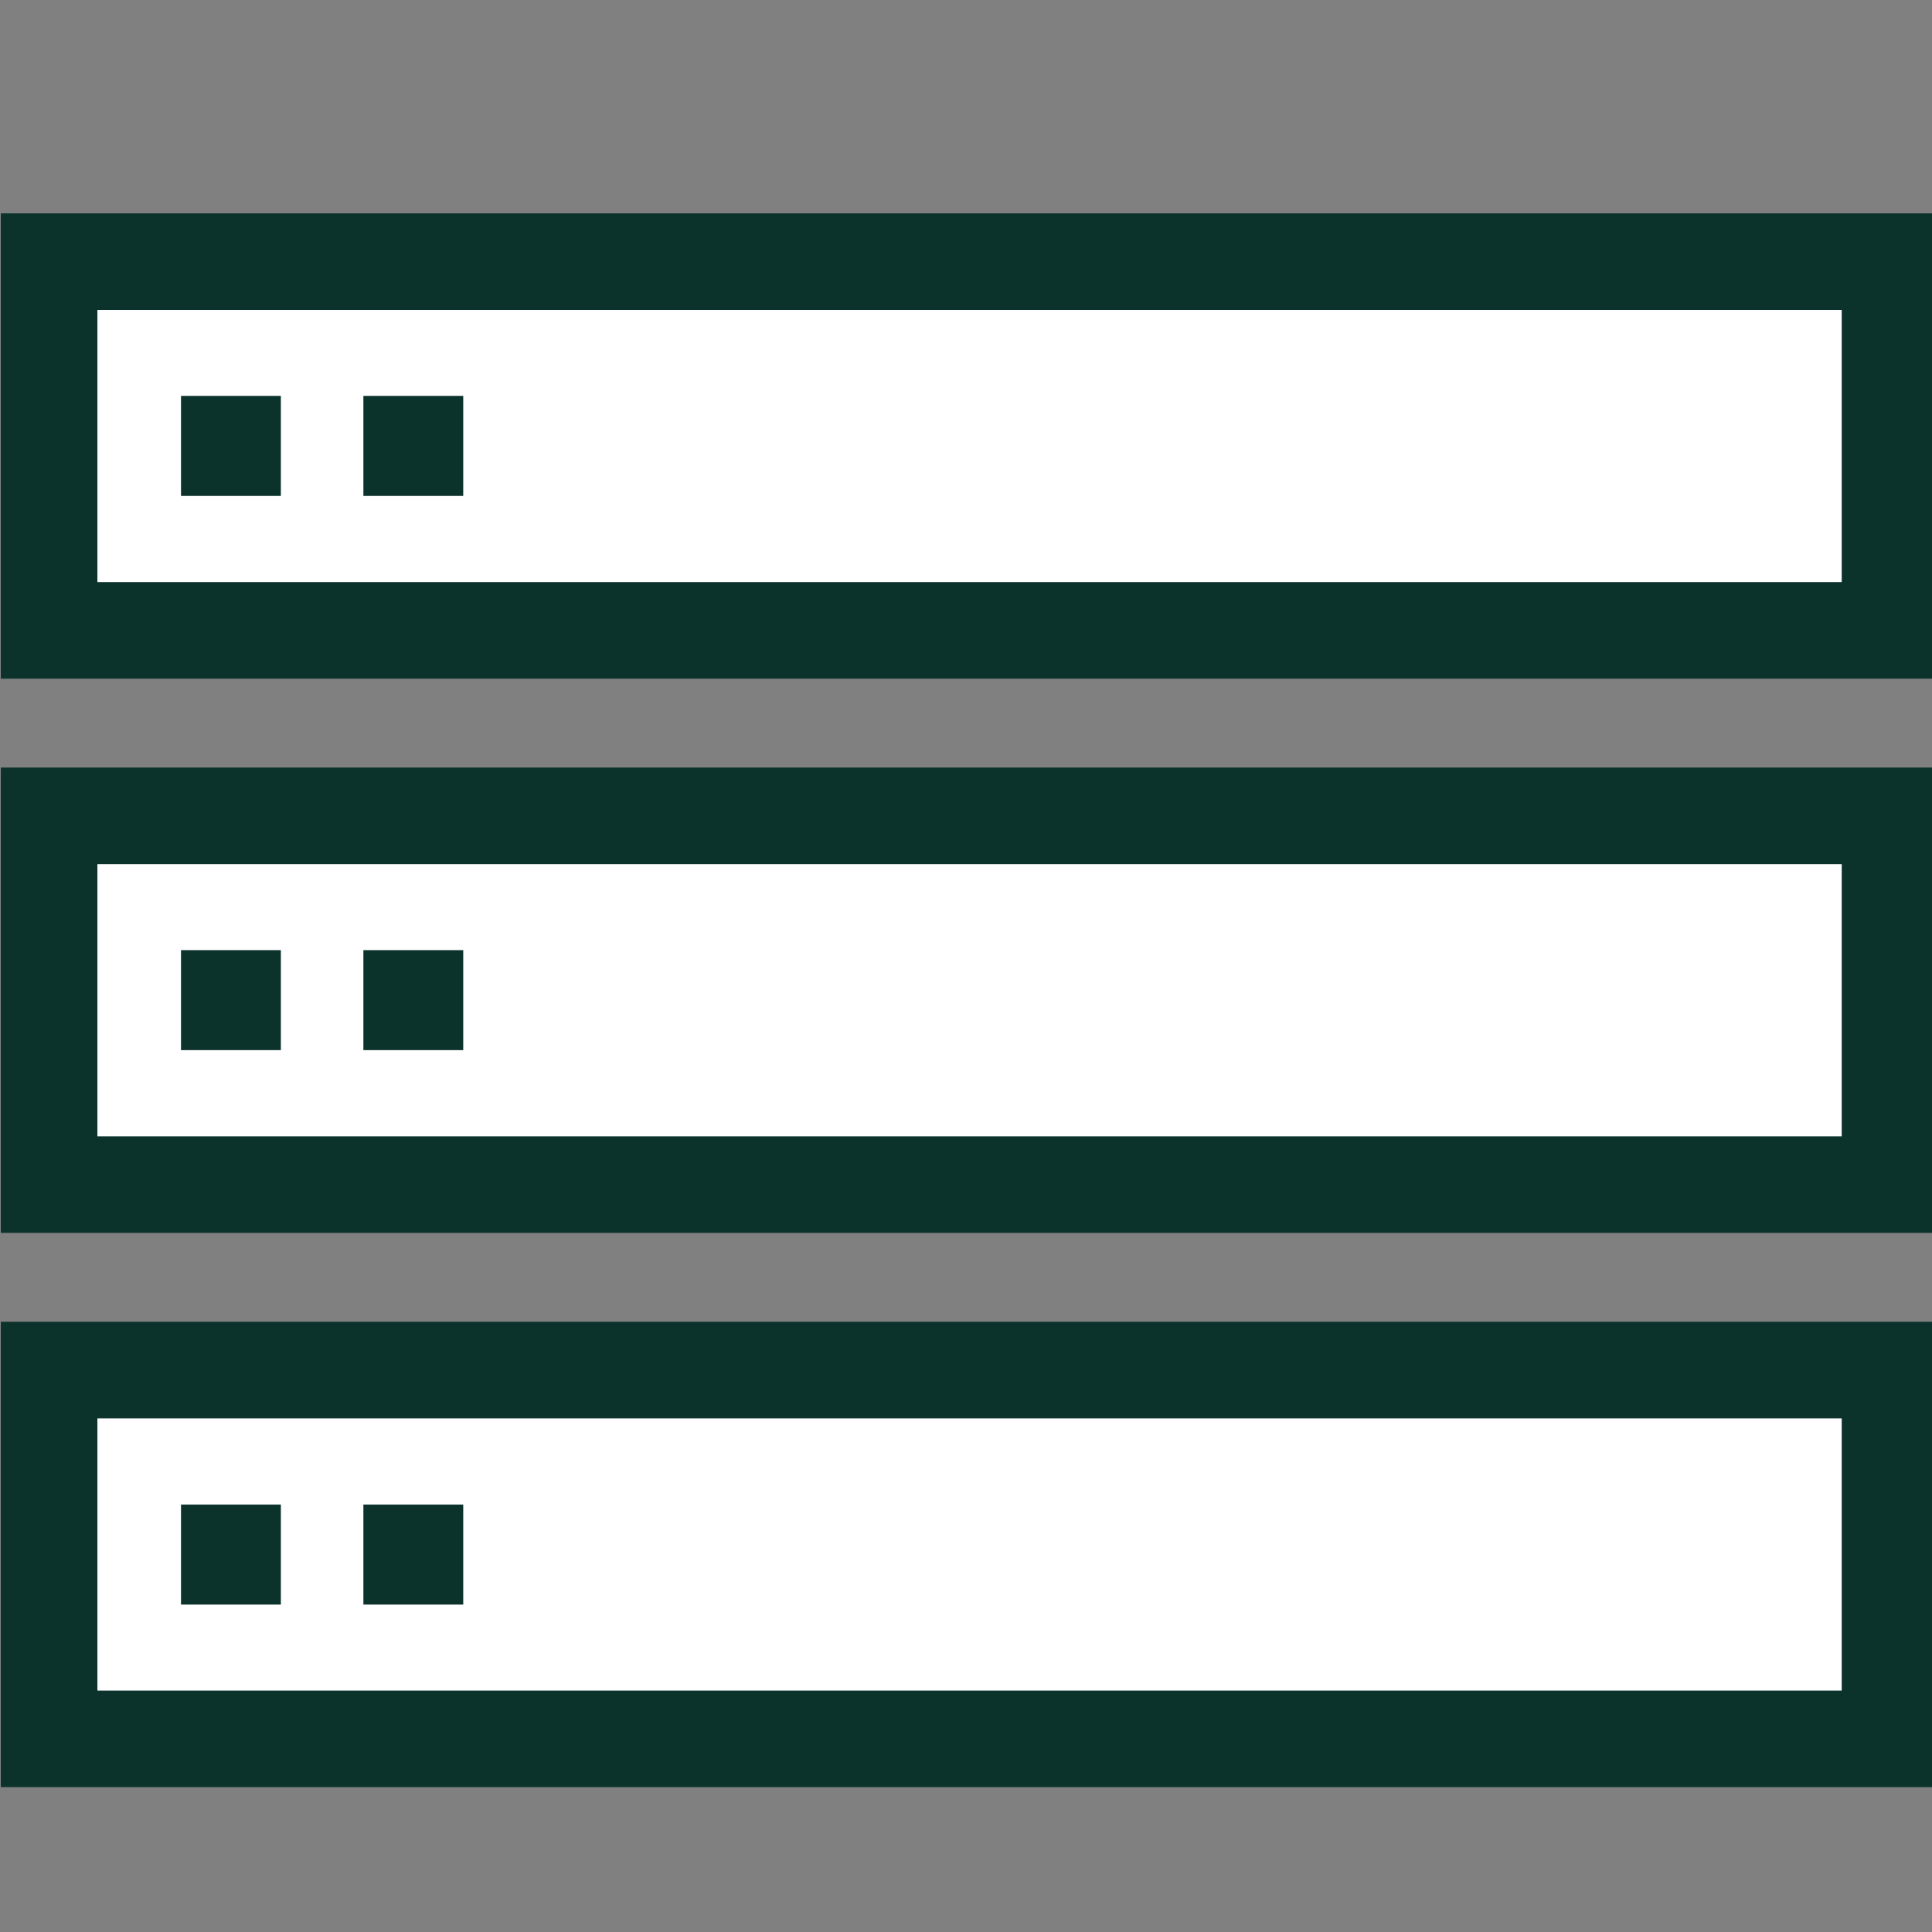 <?xml version="1.0" encoding="UTF-8" standalone="no"?>
<svg
   xmlns:dc="http://purl.org/dc/elements/1.1/"
   xmlns:cc="http://creativecommons.org/ns#"
   xmlns:rdf="http://www.w3.org/1999/02/22-rdf-syntax-ns#"
   xmlns:svg="http://www.w3.org/2000/svg"
   xmlns="http://www.w3.org/2000/svg"
   width="40"
   height="40"
   viewBox="0 0 10.583 10.583"
   version="1.1"
   id="svg8">
  <rect x="0" y="0" width="10.583" height="10.583" fill="#808080" stroke="none"/>
  <defs
     id="defs2" />
  <rect
     style="fill:#ffffff;stroke:#0c322c;stroke-width:0.529;stroke-linecap:round;paint-order:fill markers stroke;stop-color:#000000;fill-opacity:1"
     id="rect843"
     width="10.084"
     height="2.02"
     x="0.269"
     y="1.433" />
  <rect
     style="fill:#ffffff;stroke:#0c322c;stroke-width:0.529;stroke-linecap:round;paint-order:fill markers stroke;stop-color:#000000"
     id="rect845"
     width="0.018"
     height="0.019"
     x="1.256"
     y="2.433" />
  <rect
     style="fill:#ffffff;stroke:#0c322c;stroke-width:0.529;stroke-linecap:round;paint-order:fill markers stroke;stop-color:#000000"
     id="rect845-3"
     width="0.018"
     height="0.019"
     x="2.255"
     y="2.433" />
  <rect
     style="fill:#ffffff;stroke:#0c322c;stroke-width:0.548;stroke-linecap:round;paint-order:fill markers stroke;stop-color:#000000"
     id="rect845-6"
     width="3.056"
     height="0"
     x="6.309"
     y="2.442" />
  <rect
     style="fill:#ffffff;stroke:#0c322c;stroke-width:0.529;stroke-linecap:round;paint-order:fill markers stroke;stop-color:#000000;fill-opacity:1"
     id="rect843-7"
     width="10.084"
     height="2.02"
     x="0.269"
     y="4.469" />
  <rect
     style="fill:#ffffff;stroke:#0c322c;stroke-width:0.529;stroke-linecap:round;paint-order:fill markers stroke;stop-color:#000000"
     id="rect845-5"
     width="0.018"
     height="0.019"
     x="1.256"
     y="5.469" />
  <rect
     style="fill:#ffffff;stroke:#0c322c;stroke-width:0.529;stroke-linecap:round;paint-order:fill markers stroke;stop-color:#000000"
     id="rect845-3-3"
     width="0.018"
     height="0.019"
     x="2.255"
     y="5.469" />
  <rect
     style="fill:#ffffff;stroke:#0c322c;stroke-width:0.548;stroke-linecap:round;paint-order:fill markers stroke;stop-color:#000000"
     id="rect845-6-5"
     width="3.056"
     height="0"
     x="6.309"
     y="5.479" />
  <rect
     style="fill:#ffffff;stroke:#0c322c;stroke-width:0.529;stroke-linecap:round;paint-order:fill markers stroke;stop-color:#000000;fill-opacity:1"
     id="rect843-6"
     width="10.084"
     height="2.02"
     x="0.269"
     y="7.505" />
  <rect
     style="fill:#ffffff;stroke:#0c322c;stroke-width:0.529;stroke-linecap:round;paint-order:fill markers stroke;stop-color:#000000"
     id="rect845-2"
     width="0.018"
     height="0.019"
     x="1.256"
     y="8.506" />
  <rect
     style="fill:#ffffff;stroke:#0c322c;stroke-width:0.529;stroke-linecap:round;paint-order:fill markers stroke;stop-color:#000000"
     id="rect845-3-9"
     width="0.018"
     height="0.019"
     x="2.255"
     y="8.506" />
  <rect
     style="fill:#ffffff;stroke:#0c322c;stroke-width:0.548;stroke-linecap:round;paint-order:fill markers stroke;stop-color:#000000"
     id="rect845-6-1"
     width="3.056"
     height="0"
     x="6.309"
     y="8.515" />
</svg>
